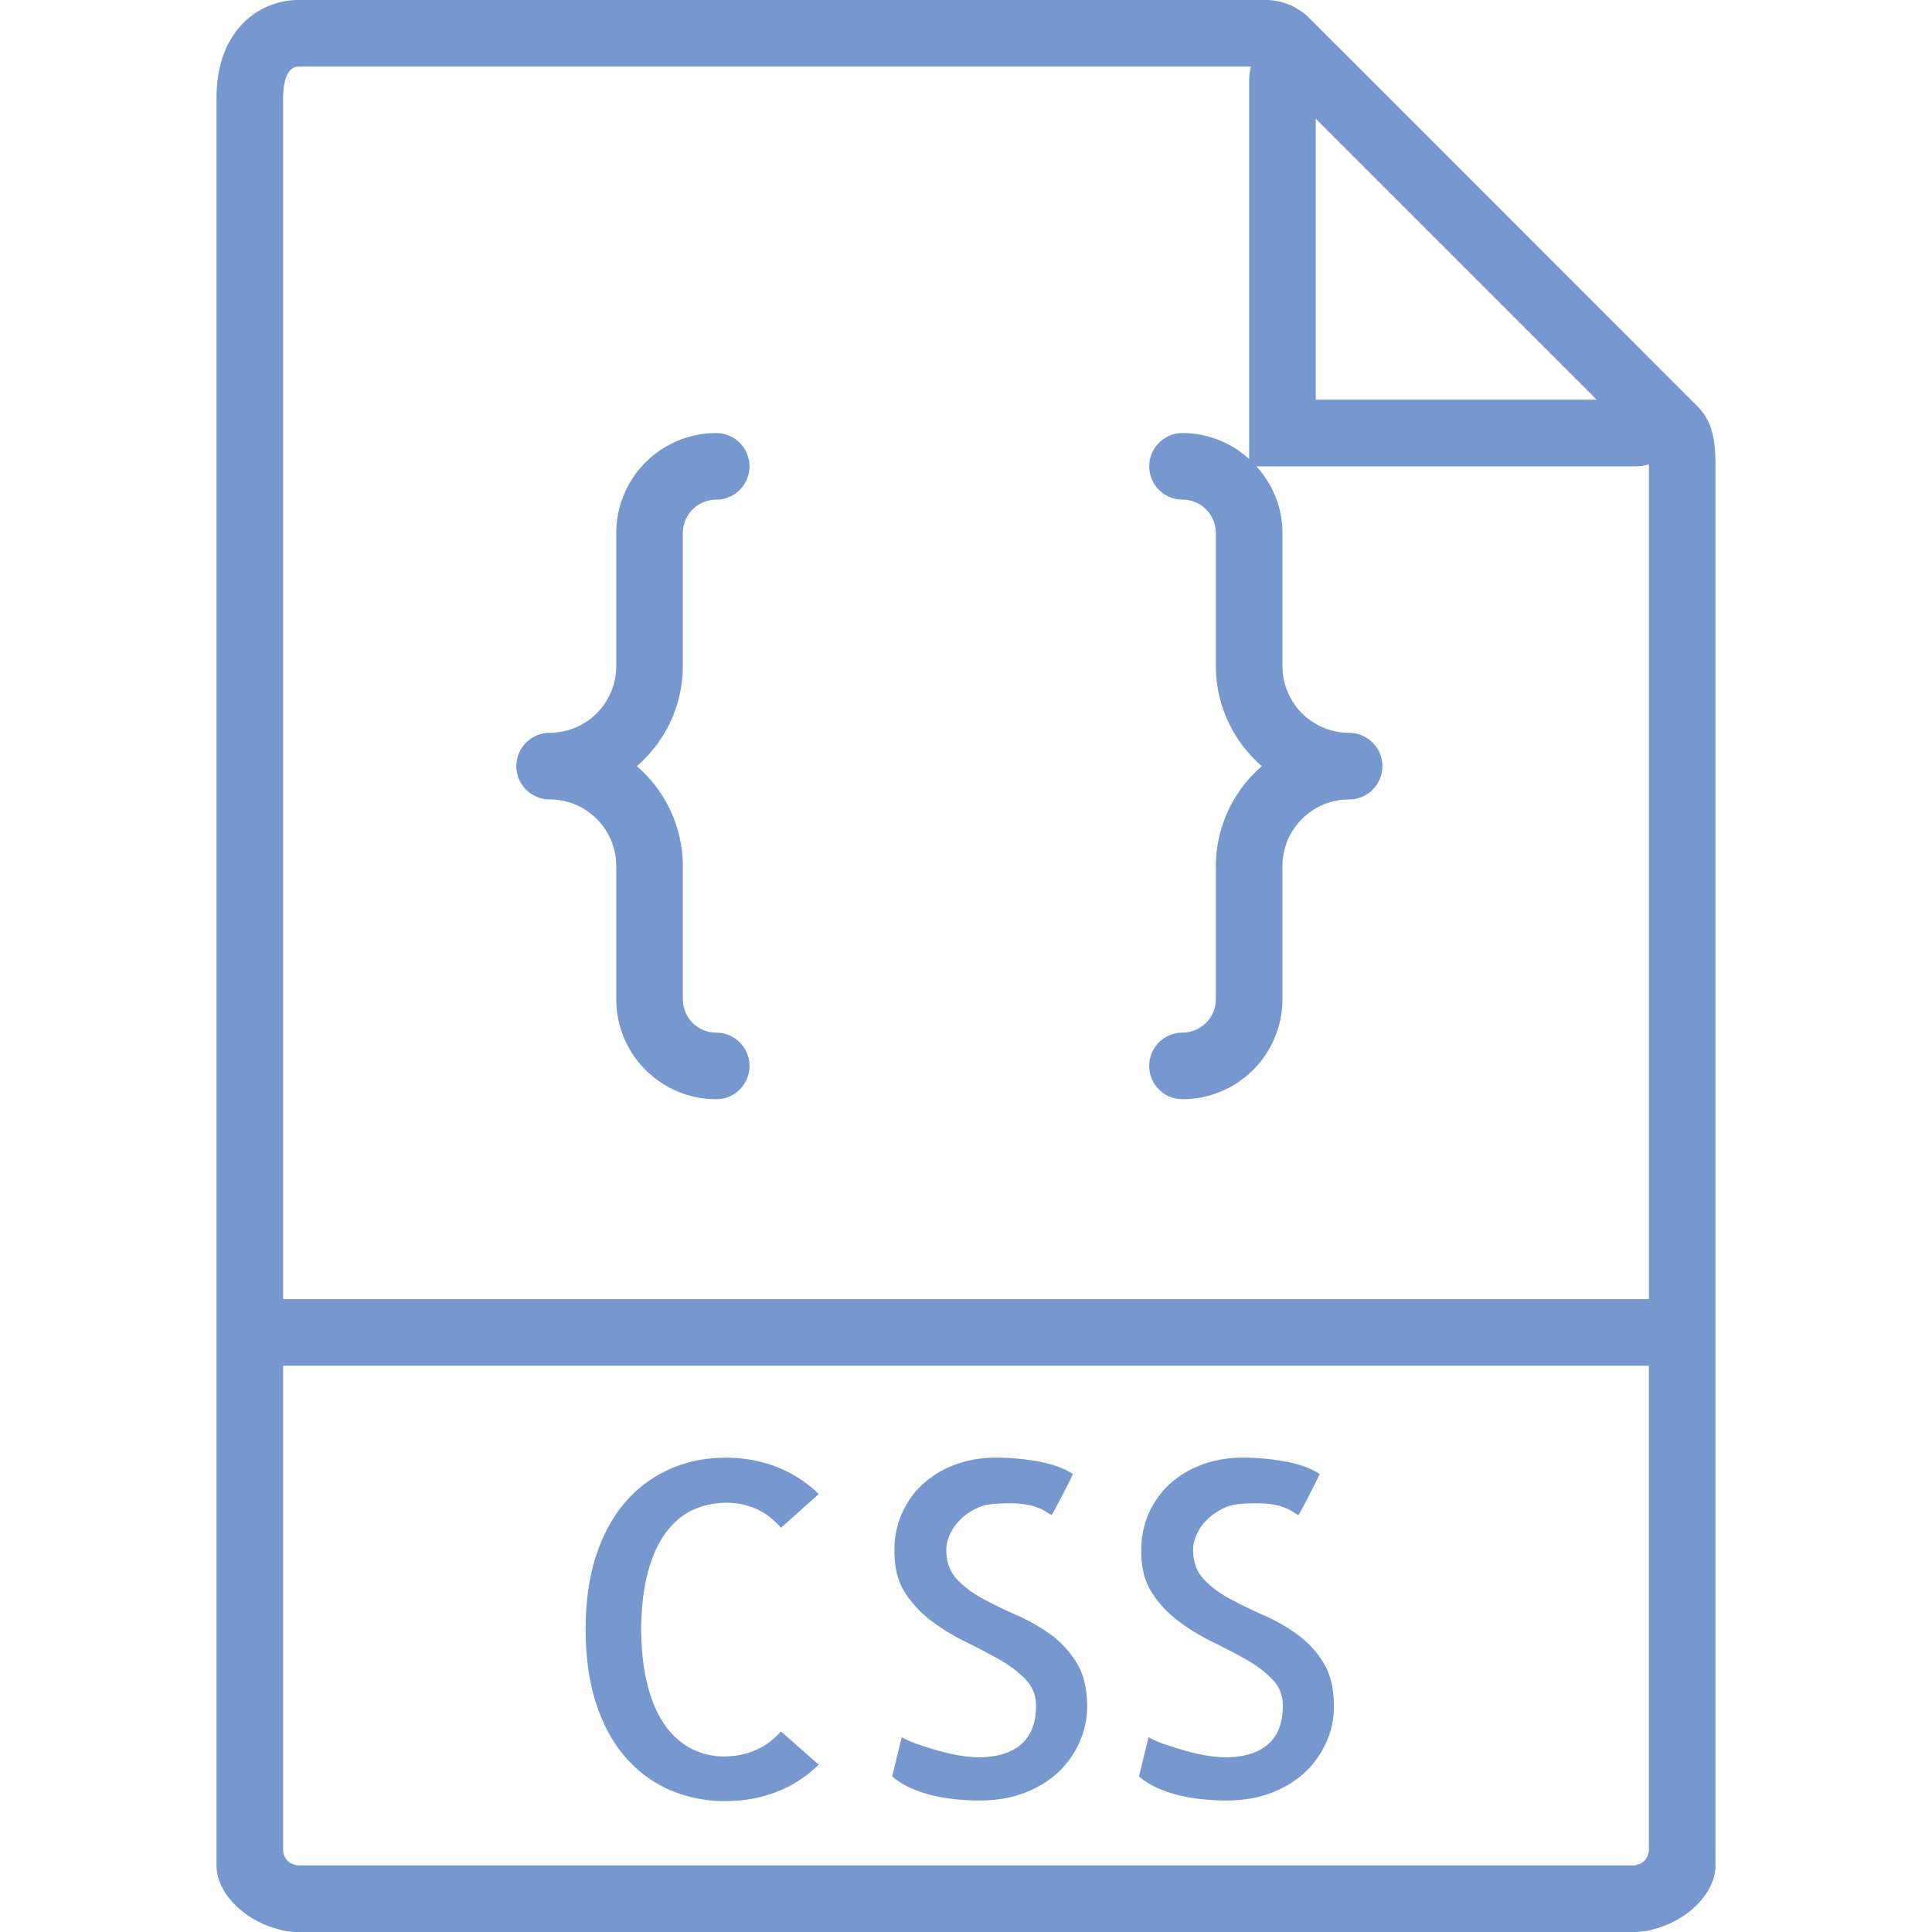 <svg width="56" height="56" fill="none" xmlns="http://www.w3.org/2000/svg"><path d="M49.192 11.767l-1.314-1.314-9.176-9.178H38.7L37.956.53a1.803 1.803 0 00-1.28-.53H8.653C7.508 0 6.276.884 6.276 2.825V54.07c0 .808.812 1.595 1.773 1.843.049.014.096.032.146.042.15.03.304.046.459.046h38.692c.155 0 .308-.016.459-.046.05-.01.097-.028.147-.042.96-.248 1.772-1.035 1.772-1.843V13.496c0-.74-.09-1.288-.532-1.73zM38.138 3.442l8.144 8.144h-8.144V3.442zM8.654 54.07c-.069 0-.13-.024-.191-.047a.444.444 0 01-.256-.4V39.586h39.586v14.036a.444.444 0 01-.256.4c-.06.023-.122.047-.19.047H8.653zm-.447-16.414V2.825c0-.21.032-.894.447-.894h27.609a1.49 1.49 0 00-.056.378v10.996a2.873 2.873 0 00-1.931-.753.965.965 0 100 1.93c.533 0 .965.434.965.966v3.862a3.84 3.84 0 001.335 2.897 3.838 3.838 0 00-1.335 2.896v3.862a.967.967 0 01-.965.966.965.965 0 100 1.931 2.9 2.9 0 002.896-2.896v-3.863c0-1.065.867-1.93 1.931-1.93a.965.965 0 100-1.932 1.933 1.933 0 01-1.93-1.93v-3.863c0-.744-.291-1.417-.754-1.93h10.997c.13 0 .256-.025.377-.057l.001.035v24.16H8.207z" fill="#7798CE"/><path d="M19.343 44.37c.233-.296.497-.504.792-.627.294-.124.605-.185.93-.185.291 0 .57.058.839.172.268.114.512.3.733.554l1.095-.977a3.601 3.601 0 00-1.227-.791 4.084 4.084 0 00-1.478-.264c-.573 0-1.105.107-1.597.323-.492.217-.922.53-1.287.945-.365.414-.652.93-.858 1.55-.207.621-.31 1.34-.31 2.158 0 .818.103 1.54.31 2.165.206.625.493 1.144.858 1.557.365.414.792.726 1.28.938a3.996 3.996 0 001.604.317c.528 0 1.021-.088 1.478-.264.457-.176.866-.44 1.227-.792l-1.095-.963c-.23.255-.482.44-.76.554a2.323 2.323 0 01-.89.172c-.317 0-.62-.068-.905-.205a2.109 2.109 0 01-.766-.647c-.224-.295-.4-.675-.528-1.142-.128-.467-.196-1.03-.205-1.69.009-.678.08-1.25.212-1.715.132-.467.315-.848.548-1.144zm11.102 3.002a5.211 5.211 0 00-.984-.56 12.348 12.348 0 01-.977-.476c-.3-.163-.55-.351-.752-.568-.203-.216-.303-.5-.303-.851 0-.141.034-.289.105-.442.07-.154.167-.293.29-.416.124-.124.264-.226.423-.31.16-.085.326-.135.502-.152.317-.026.577-.03.78-.014.202.018.364.049.488.093s.218.088.284.132a1.5 1.5 0 00.179.106c.008-.009.034-.053.079-.133a9.08 9.08 0 00.158-.297l.198-.382a8.23 8.23 0 00.184-.377c-.256-.167-.589-.289-1.003-.363a6.935 6.935 0 00-1.227-.112c-.396 0-.772.06-1.129.184a2.843 2.843 0 00-.937.535c-.27.233-.482.517-.64.852a2.654 2.654 0 00-.238 1.148c0 .475.1.87.303 1.188.203.316.458.591.766.824.308.233.638.435.99.607.351.172.68.343.983.515.305.172.557.363.76.575.202.211.303.466.303.765 0 .494-.143.865-.43 1.115-.285.25-.697.377-1.233.377-.177 0-.365-.019-.568-.053a5.731 5.731 0 01-.607-.14 10.985 10.985 0 01-.587-.184 2.812 2.812 0 01-.468-.204l-.277 1.135c.15.132.328.244.534.337.207.093.424.165.654.218.23.053.456.091.68.112.224.022.442.033.653.033.494 0 .933-.074 1.32-.224.387-.15.713-.35.977-.6a2.69 2.69 0 00.614-.871c.146-.33.219-.671.219-1.024 0-.52-.1-.944-.303-1.273a2.86 2.86 0 00-.763-.825zm7.155 0a5.215 5.215 0 00-.985-.56 12.348 12.348 0 01-.977-.476c-.3-.163-.55-.351-.752-.568-.203-.216-.303-.5-.303-.851 0-.141.035-.289.105-.442.07-.154.167-.293.29-.416.124-.124.264-.226.424-.31.159-.085.325-.135.502-.152a5.01 5.01 0 01.779-.014c.203.018.365.049.488.093.124.044.219.088.284.132a1.5 1.5 0 00.179.106c.009-.009.035-.053.08-.133a9.08 9.08 0 00.157-.297l.198-.382c.07-.136.133-.262.185-.377-.256-.167-.59-.289-1.003-.363a6.935 6.935 0 00-1.228-.112c-.395 0-.772.06-1.128.184a2.844 2.844 0 00-.938.535c-.27.233-.482.517-.64.852a2.654 2.654 0 00-.237 1.148c0 .475.1.87.303 1.188.203.316.457.591.765.824.308.233.639.435.99.607.352.172.68.343.984.515.304.172.556.363.759.575.203.211.303.466.303.765 0 .494-.143.865-.429 1.115-.286.25-.698.377-1.234.377a3.44 3.44 0 01-.567-.053 5.731 5.731 0 01-.608-.14 10.985 10.985 0 01-.587-.184 2.815 2.815 0 01-.468-.204l-.277 1.135c.15.132.328.244.535.337.206.093.424.165.654.218.23.053.455.091.68.112.223.022.441.033.653.033.493 0 .932-.074 1.32-.224.387-.15.712-.35.977-.6.264-.252.468-.542.614-.871.146-.33.218-.671.218-1.024 0-.52-.1-.944-.303-1.273a2.86 2.86 0 00-.763-.825zM19.793 19.31v-3.862c0-.532.433-.965.966-.965a.965.965 0 100-1.931 2.9 2.9 0 00-2.897 2.896v3.862a1.933 1.933 0 01-1.93 1.931.965.965 0 100 1.931c1.064 0 1.93.866 1.93 1.931v3.862a2.9 2.9 0 002.897 2.897.965.965 0 100-1.931.966.966 0 01-.966-.966v-3.862a3.838 3.838 0 00-1.334-2.896 3.838 3.838 0 001.334-2.897z" fill="#7798CE"/></svg>